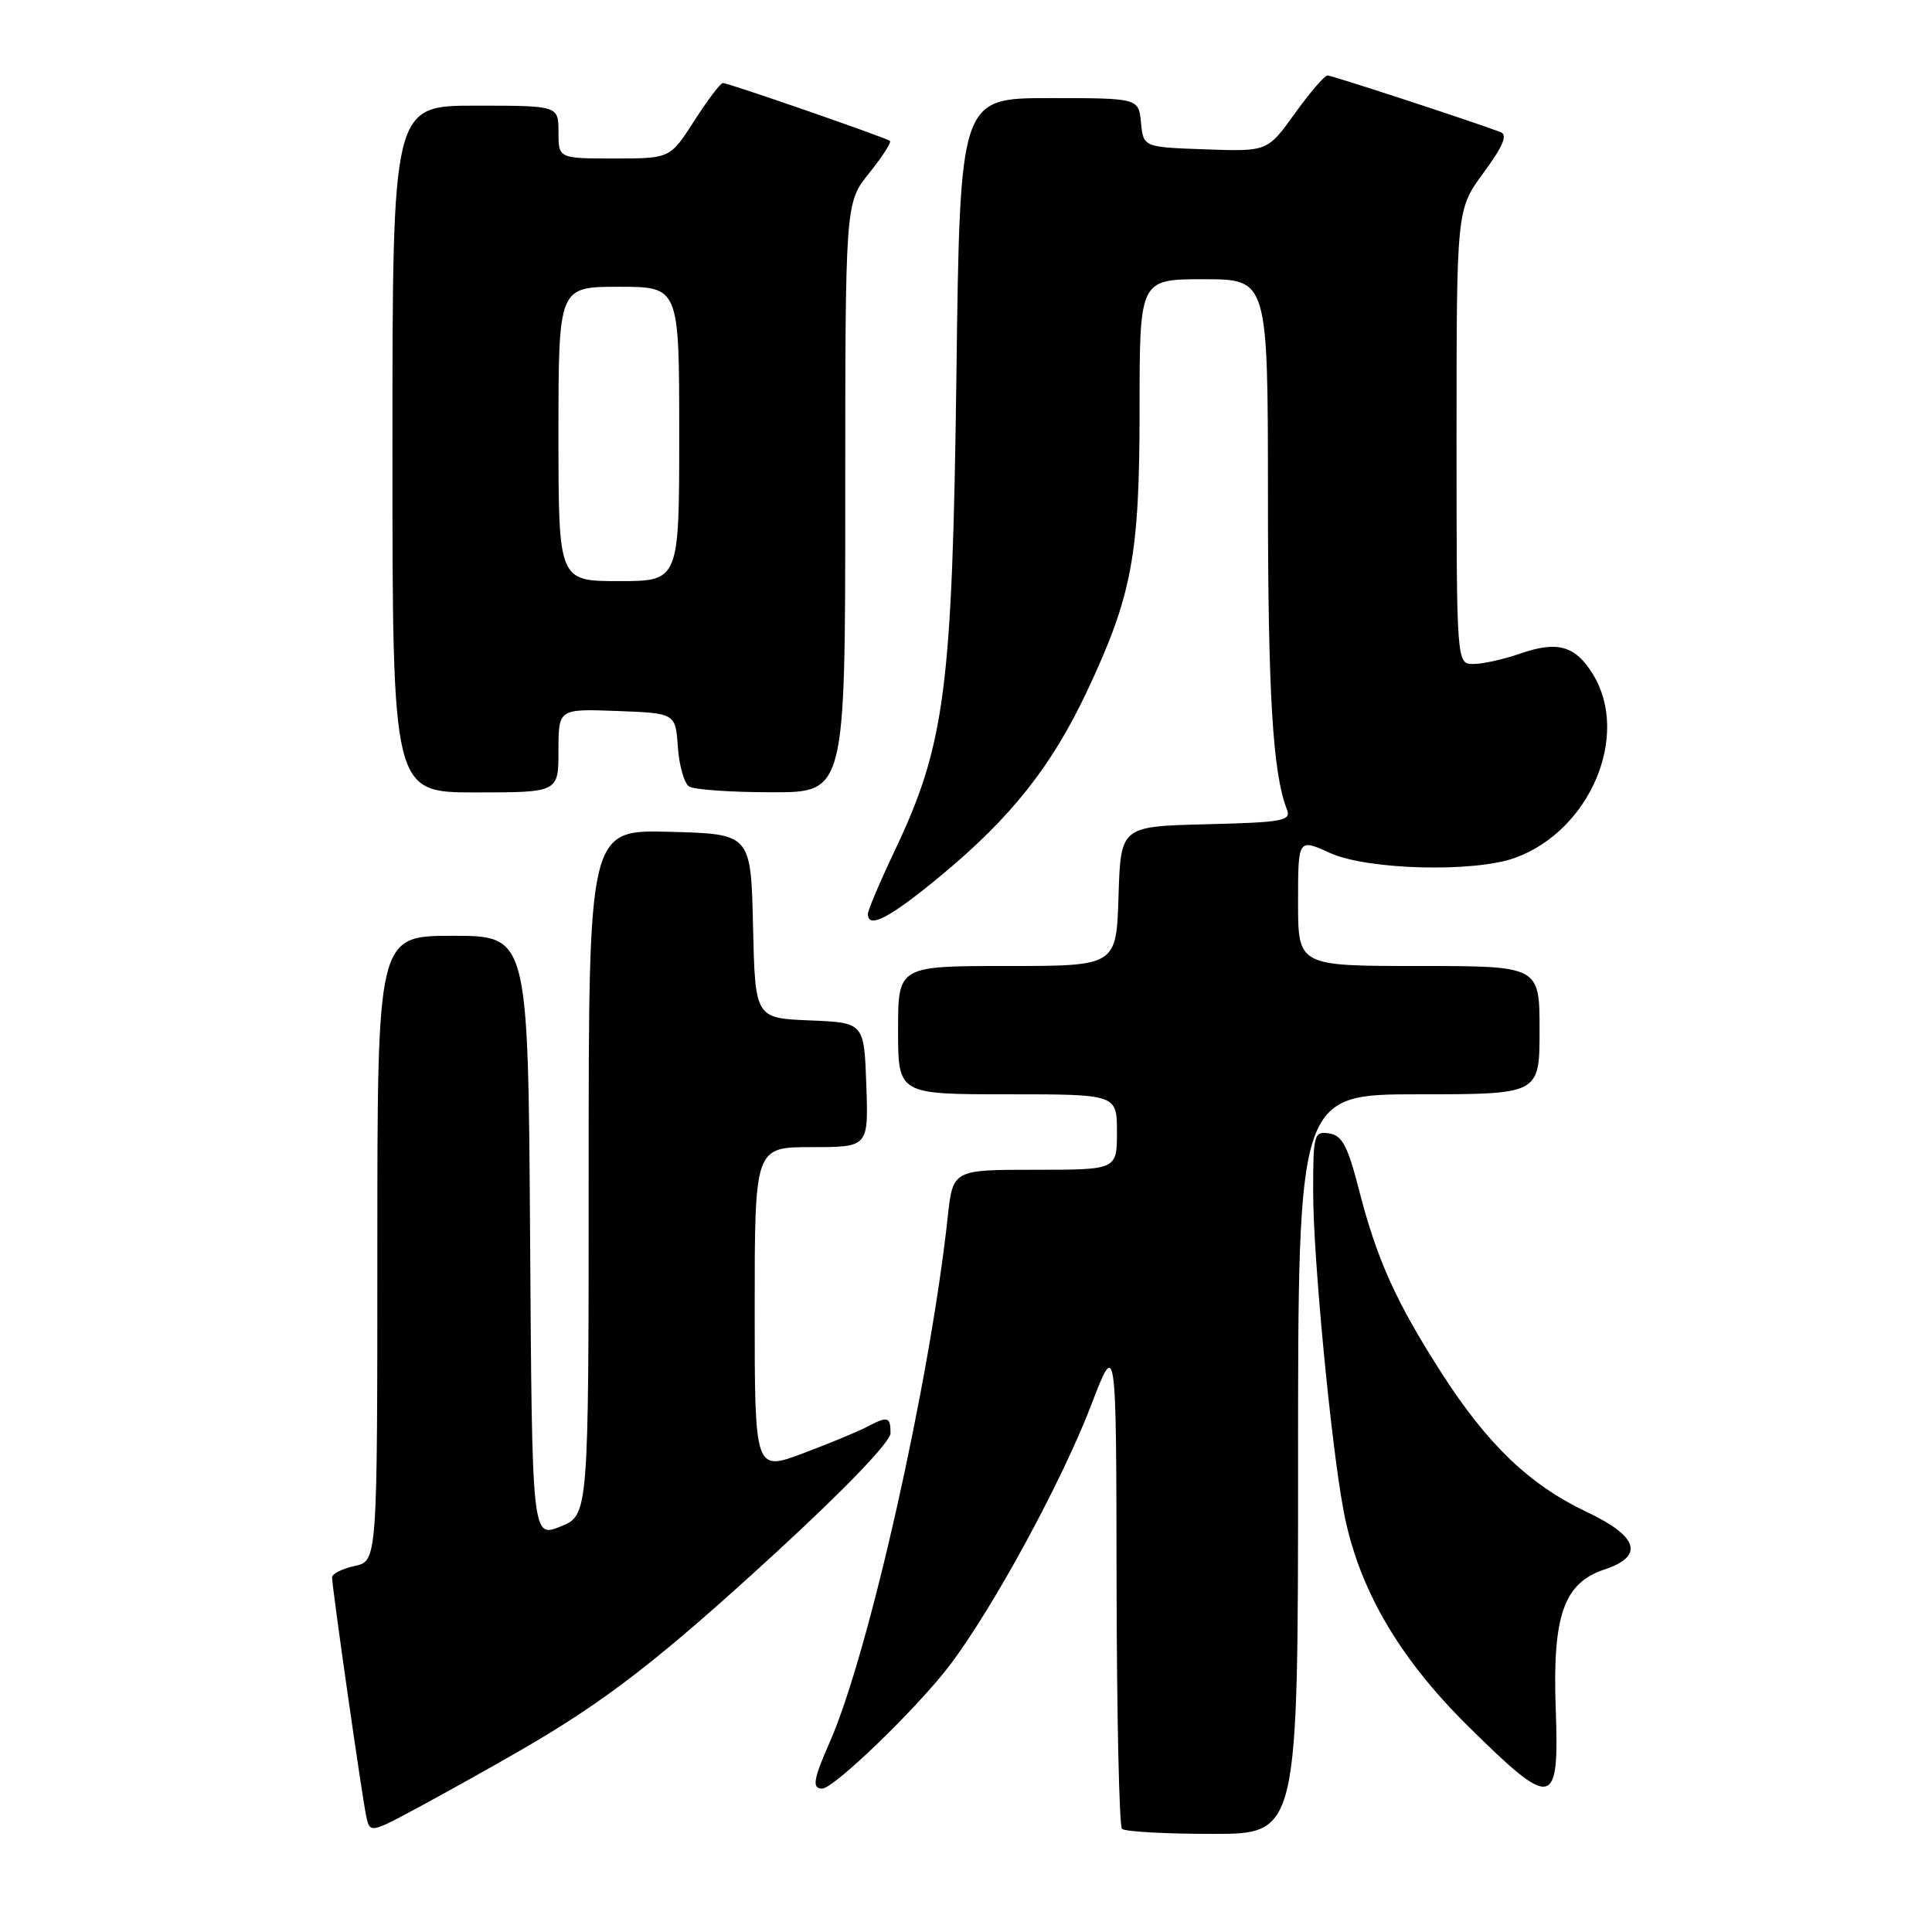 <?xml version="1.0" encoding="UTF-8" standalone="no"?>
<!DOCTYPE svg PUBLIC "-//W3C//DTD SVG 1.1//EN" "http://www.w3.org/Graphics/SVG/1.1/DTD/svg11.dtd" >
<svg xmlns="http://www.w3.org/2000/svg" xmlns:xlink="http://www.w3.org/1999/xlink" version="1.1" viewBox="0 0 256 256">
 <g >
 <path fill="currentColor"
d=" M 69.00 231.91 C 80.30 225.38 87.39 219.89 102.91 205.64 C 112.12 197.17 118.00 191.04 118.00 189.89 C 118.00 187.71 117.61 187.61 114.87 189.07 C 113.78 189.65 109.98 191.23 106.44 192.56 C 100.00 194.98 100.00 194.98 100.00 173.49 C 100.00 152.00 100.00 152.00 107.54 152.00 C 115.08 152.00 115.08 152.00 114.79 143.75 C 114.50 135.50 114.50 135.50 107.28 135.21 C 100.06 134.91 100.06 134.91 99.78 122.71 C 99.50 110.50 99.50 110.50 88.75 110.22 C 78.00 109.93 78.00 109.93 78.00 155.36 C 78.00 200.79 78.00 200.79 74.25 202.28 C 70.50 203.78 70.50 203.78 70.24 163.89 C 69.98 124.00 69.98 124.00 59.99 124.00 C 50.00 124.00 50.00 124.00 50.00 165.42 C 50.00 206.84 50.00 206.84 47.00 207.50 C 45.35 207.86 44.00 208.54 44.00 209.00 C 44.00 210.32 47.99 238.24 48.54 240.72 C 49.02 242.93 49.10 242.91 55.76 239.31 C 59.47 237.31 65.42 233.98 69.00 231.91 Z  M 172.00 194.00 C 172.00 145.00 172.00 145.00 188.00 145.00 C 204.00 145.00 204.00 145.00 204.00 136.50 C 204.00 128.00 204.00 128.00 188.00 128.00 C 172.00 128.00 172.00 128.00 172.00 119.55 C 172.00 111.10 172.00 111.10 176.25 113.03 C 181.18 115.27 195.33 115.64 200.75 113.67 C 210.67 110.07 216.03 97.49 211.10 89.39 C 208.75 85.55 206.40 84.87 201.39 86.62 C 199.25 87.36 196.49 87.98 195.25 87.98 C 193.00 88.00 193.00 88.00 193.00 57.88 C 193.00 27.77 193.00 27.77 196.58 22.88 C 199.17 19.37 199.80 17.86 198.83 17.50 C 194.56 15.91 176.49 10.00 175.90 10.00 C 175.51 10.00 173.56 12.27 171.57 15.04 C 167.95 20.08 167.95 20.08 159.72 19.79 C 151.50 19.50 151.50 19.50 151.19 16.25 C 150.87 13.00 150.87 13.00 139.04 13.00 C 127.20 13.00 127.20 13.00 126.73 49.75 C 126.19 91.27 125.23 98.67 118.55 112.73 C 116.60 116.84 115.00 120.61 115.00 121.10 C 115.00 123.16 117.92 121.63 124.74 115.97 C 134.01 108.28 139.38 101.50 144.08 91.50 C 150.02 78.85 151.00 73.57 151.00 54.11 C 151.00 37.00 151.00 37.00 159.50 37.00 C 168.00 37.00 168.00 37.00 168.01 65.75 C 168.01 91.94 168.65 102.46 170.51 107.22 C 171.12 108.77 170.10 108.96 159.84 109.22 C 148.50 109.50 148.50 109.50 148.21 118.75 C 147.92 128.00 147.92 128.00 133.46 128.00 C 119.00 128.00 119.00 128.00 119.00 136.50 C 119.00 145.00 119.00 145.00 133.50 145.00 C 148.00 145.00 148.00 145.00 148.00 150.00 C 148.00 155.00 148.00 155.00 137.13 155.00 C 126.26 155.00 126.26 155.00 125.58 161.25 C 123.20 183.16 115.13 219.09 109.93 230.88 C 107.77 235.78 107.57 237.00 108.94 237.00 C 110.48 237.00 121.41 226.45 125.76 220.77 C 131.47 213.30 140.71 196.32 144.60 186.15 C 147.91 177.50 147.91 177.50 147.95 209.58 C 147.98 227.23 148.30 241.97 148.67 242.33 C 149.03 242.70 154.43 243.00 160.67 243.00 C 172.00 243.00 172.00 243.00 172.00 194.00 Z  M 206.14 226.37 C 205.70 214.08 207.22 209.74 212.59 207.97 C 217.91 206.21 217.11 203.59 210.29 200.36 C 202.67 196.75 197.12 191.44 191.00 181.91 C 184.94 172.45 182.42 166.85 180.03 157.50 C 178.58 151.84 177.83 150.44 176.12 150.18 C 174.11 149.88 174.00 150.27 174.00 157.96 C 174.00 166.58 176.36 191.34 178.03 200.18 C 179.95 210.39 185.29 219.61 194.57 228.77 C 205.80 239.85 206.62 239.68 206.14 226.37 Z  M 74.00 99.46 C 74.00 93.92 74.00 93.92 81.75 94.21 C 89.50 94.50 89.50 94.50 89.82 98.98 C 89.99 101.45 90.67 103.81 91.32 104.22 C 91.97 104.63 96.89 104.98 102.25 104.98 C 112.00 105.00 112.00 105.00 112.00 65.94 C 112.00 26.88 112.00 26.88 115.17 22.94 C 116.91 20.77 118.15 18.85 117.92 18.67 C 117.34 18.22 96.52 11.00 95.79 11.00 C 95.47 11.00 93.76 13.25 92.00 16.00 C 88.79 21.00 88.79 21.00 81.40 21.00 C 74.00 21.00 74.00 21.00 74.00 17.50 C 74.00 14.00 74.00 14.00 63.00 14.00 C 52.00 14.00 52.00 14.00 52.00 59.50 C 52.00 105.00 52.00 105.00 63.00 105.00 C 74.00 105.00 74.00 105.00 74.00 99.46 Z  M 74.00 57.50 C 74.00 38.00 74.00 38.00 82.00 38.00 C 90.00 38.00 90.00 38.00 90.00 57.50 C 90.00 77.00 90.00 77.00 82.00 77.00 C 74.00 77.00 74.00 77.00 74.00 57.50 Z "/>
</g>
</svg>